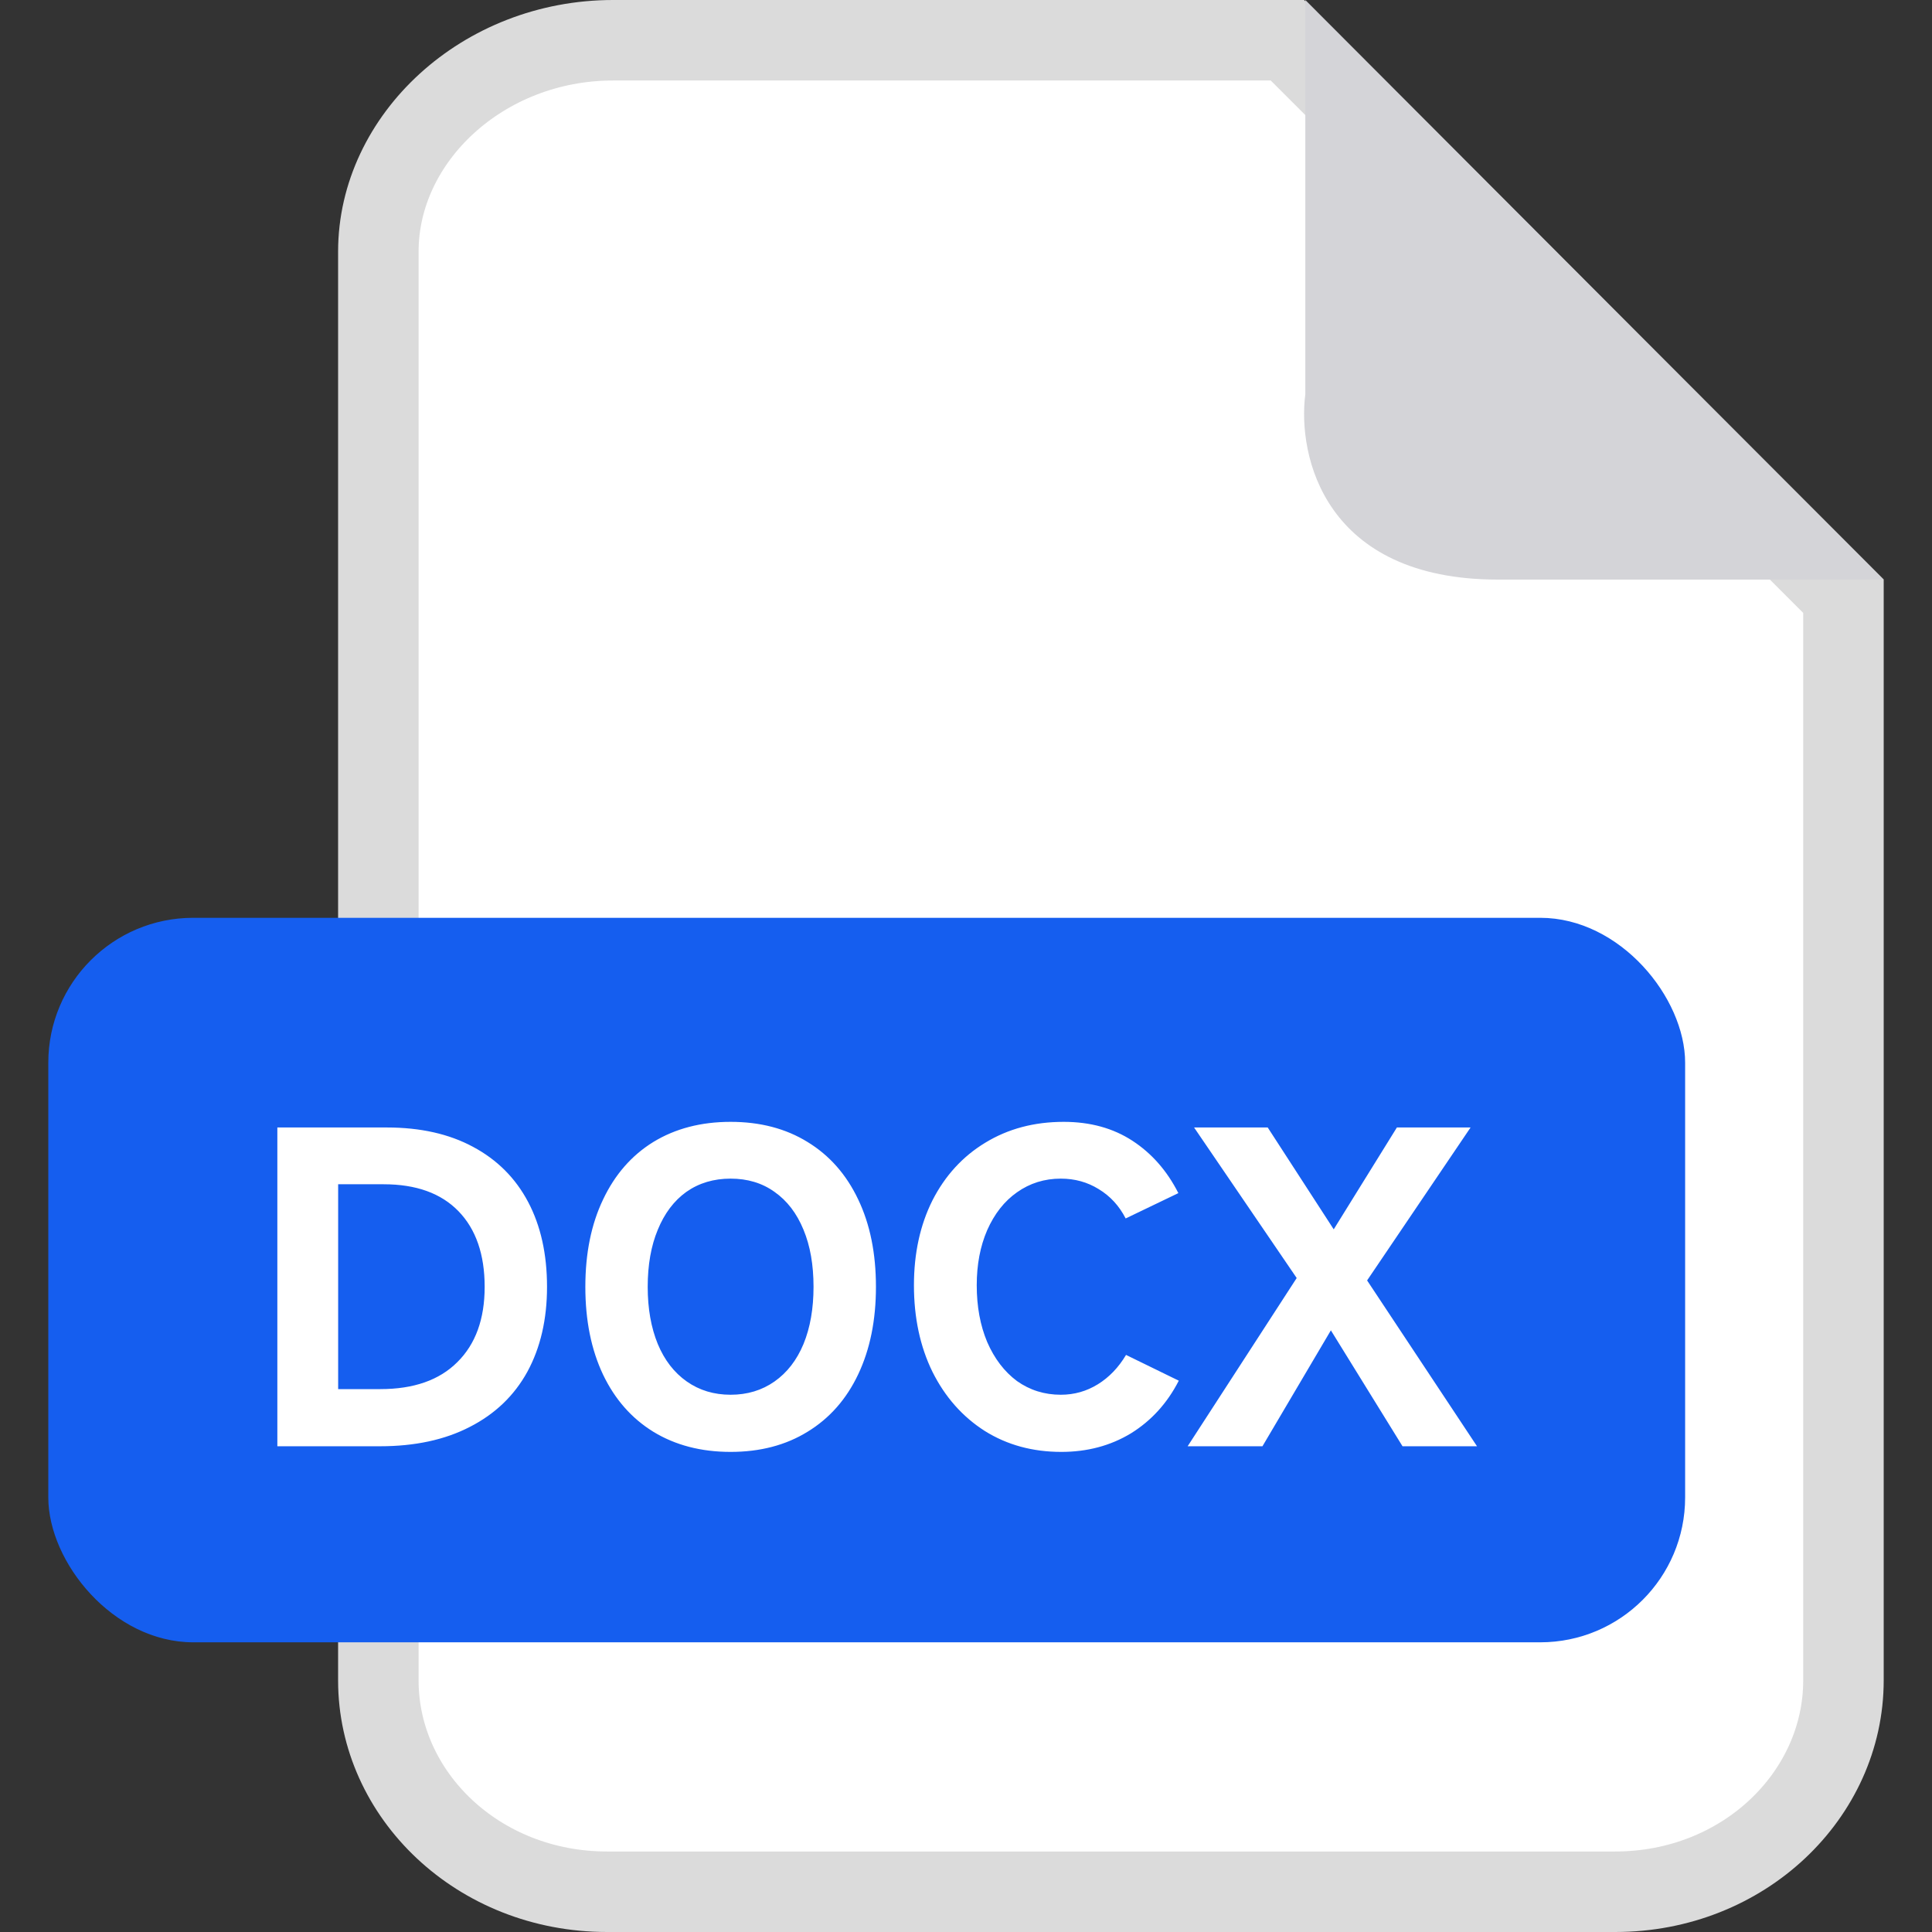<svg width="36" height="36" viewBox="0 0 36 36" fill="none" xmlns="http://www.w3.org/2000/svg">
<rect x="0" y="0" width="36" height="36" fill="#333333" stroke="none"/>
<g clip-path="url(#clip0_12426_74806)">
<path d="M11.425 0.75H23.989L34.35 11.11V31.314C34.349 33.444 32.49 35.25 30.096 35.25H11.313C8.908 35.25 7.05 33.443 7.05 31.314V4.687C7.05 2.577 8.997 0.75 11.425 0.75Z" fill="white" stroke="#DBDBDB" stroke-width="1.5"/>
<path d="M24.323 7.344V0L35.1 10.8H27.915C24.682 10.8 24.173 8.496 24.323 7.344Z" fill="#D4D4D8"/>
<rect x="0.9" y="17.102" width="30.5" height="13.5" rx="2.7" fill="#155EEF"/>
<path d="M5.168 26.949V21.009H7.208C7.833 21.009 8.368 21.129 8.813 21.369C9.263 21.609 9.606 21.952 9.841 22.397C10.076 22.842 10.193 23.369 10.193 23.979C10.193 24.584 10.071 25.112 9.826 25.562C9.581 26.007 9.223 26.349 8.753 26.589C8.288 26.829 7.731 26.949 7.081 26.949H5.168ZM7.088 25.884C7.708 25.884 8.186 25.717 8.521 25.382C8.861 25.047 9.031 24.579 9.031 23.979C9.031 23.374 8.868 22.904 8.543 22.569C8.218 22.234 7.753 22.067 7.148 22.067H6.301V25.884H7.088ZM13.614 27.054C13.064 27.054 12.584 26.929 12.174 26.679C11.769 26.429 11.457 26.074 11.237 25.614C11.017 25.149 10.907 24.604 10.907 23.979C10.907 23.354 11.017 22.812 11.237 22.352C11.457 21.887 11.769 21.529 12.174 21.279C12.584 21.029 13.064 20.904 13.614 20.904C14.164 20.904 14.642 21.029 15.047 21.279C15.457 21.529 15.772 21.887 15.992 22.352C16.212 22.812 16.322 23.354 16.322 23.979C16.322 24.599 16.212 25.142 15.992 25.607C15.772 26.072 15.457 26.429 15.047 26.679C14.642 26.929 14.164 27.054 13.614 27.054ZM13.614 25.989C13.924 25.989 14.197 25.907 14.432 25.742C14.667 25.577 14.847 25.344 14.972 25.044C15.097 24.739 15.159 24.384 15.159 23.979C15.159 23.569 15.097 23.214 14.972 22.914C14.847 22.609 14.667 22.374 14.432 22.209C14.202 22.044 13.929 21.962 13.614 21.962C13.299 21.962 13.024 22.044 12.789 22.209C12.559 22.374 12.382 22.609 12.257 22.914C12.132 23.214 12.069 23.569 12.069 23.979C12.069 24.384 12.132 24.739 12.257 25.044C12.382 25.344 12.562 25.577 12.797 25.742C13.032 25.907 13.304 25.989 13.614 25.989ZM21.965 25.727C21.75 26.147 21.452 26.474 21.072 26.709C20.692 26.939 20.26 27.054 19.775 27.054C19.24 27.054 18.765 26.924 18.35 26.664C17.935 26.399 17.61 26.032 17.375 25.562C17.145 25.092 17.03 24.554 17.03 23.949C17.03 23.354 17.145 22.827 17.375 22.367C17.61 21.907 17.937 21.549 18.357 21.294C18.782 21.034 19.27 20.904 19.82 20.904C20.315 20.904 20.742 21.022 21.102 21.257C21.462 21.492 21.747 21.817 21.957 22.232L20.975 22.704C20.855 22.469 20.687 22.287 20.472 22.157C20.262 22.027 20.027 21.962 19.767 21.962C19.462 21.962 19.19 22.047 18.95 22.217C18.715 22.382 18.53 22.617 18.395 22.922C18.265 23.222 18.2 23.564 18.2 23.949C18.2 24.344 18.265 24.697 18.395 25.007C18.53 25.317 18.715 25.559 18.95 25.734C19.19 25.904 19.462 25.989 19.767 25.989C20.017 25.989 20.247 25.924 20.457 25.794C20.667 25.664 20.842 25.482 20.982 25.247L21.965 25.727ZM25.474 23.859L27.522 26.949H26.134L24.799 24.789L23.524 26.949H22.13L24.162 23.814L22.25 21.009H23.622L24.852 22.907L26.029 21.009H27.402L25.474 23.859Z" fill="white"/>
</g>
<defs>
<clipPath id="clip0_12426_74806">
<rect width="36" height="36" fill="white"/>
</clipPath>
</defs>
</svg>
